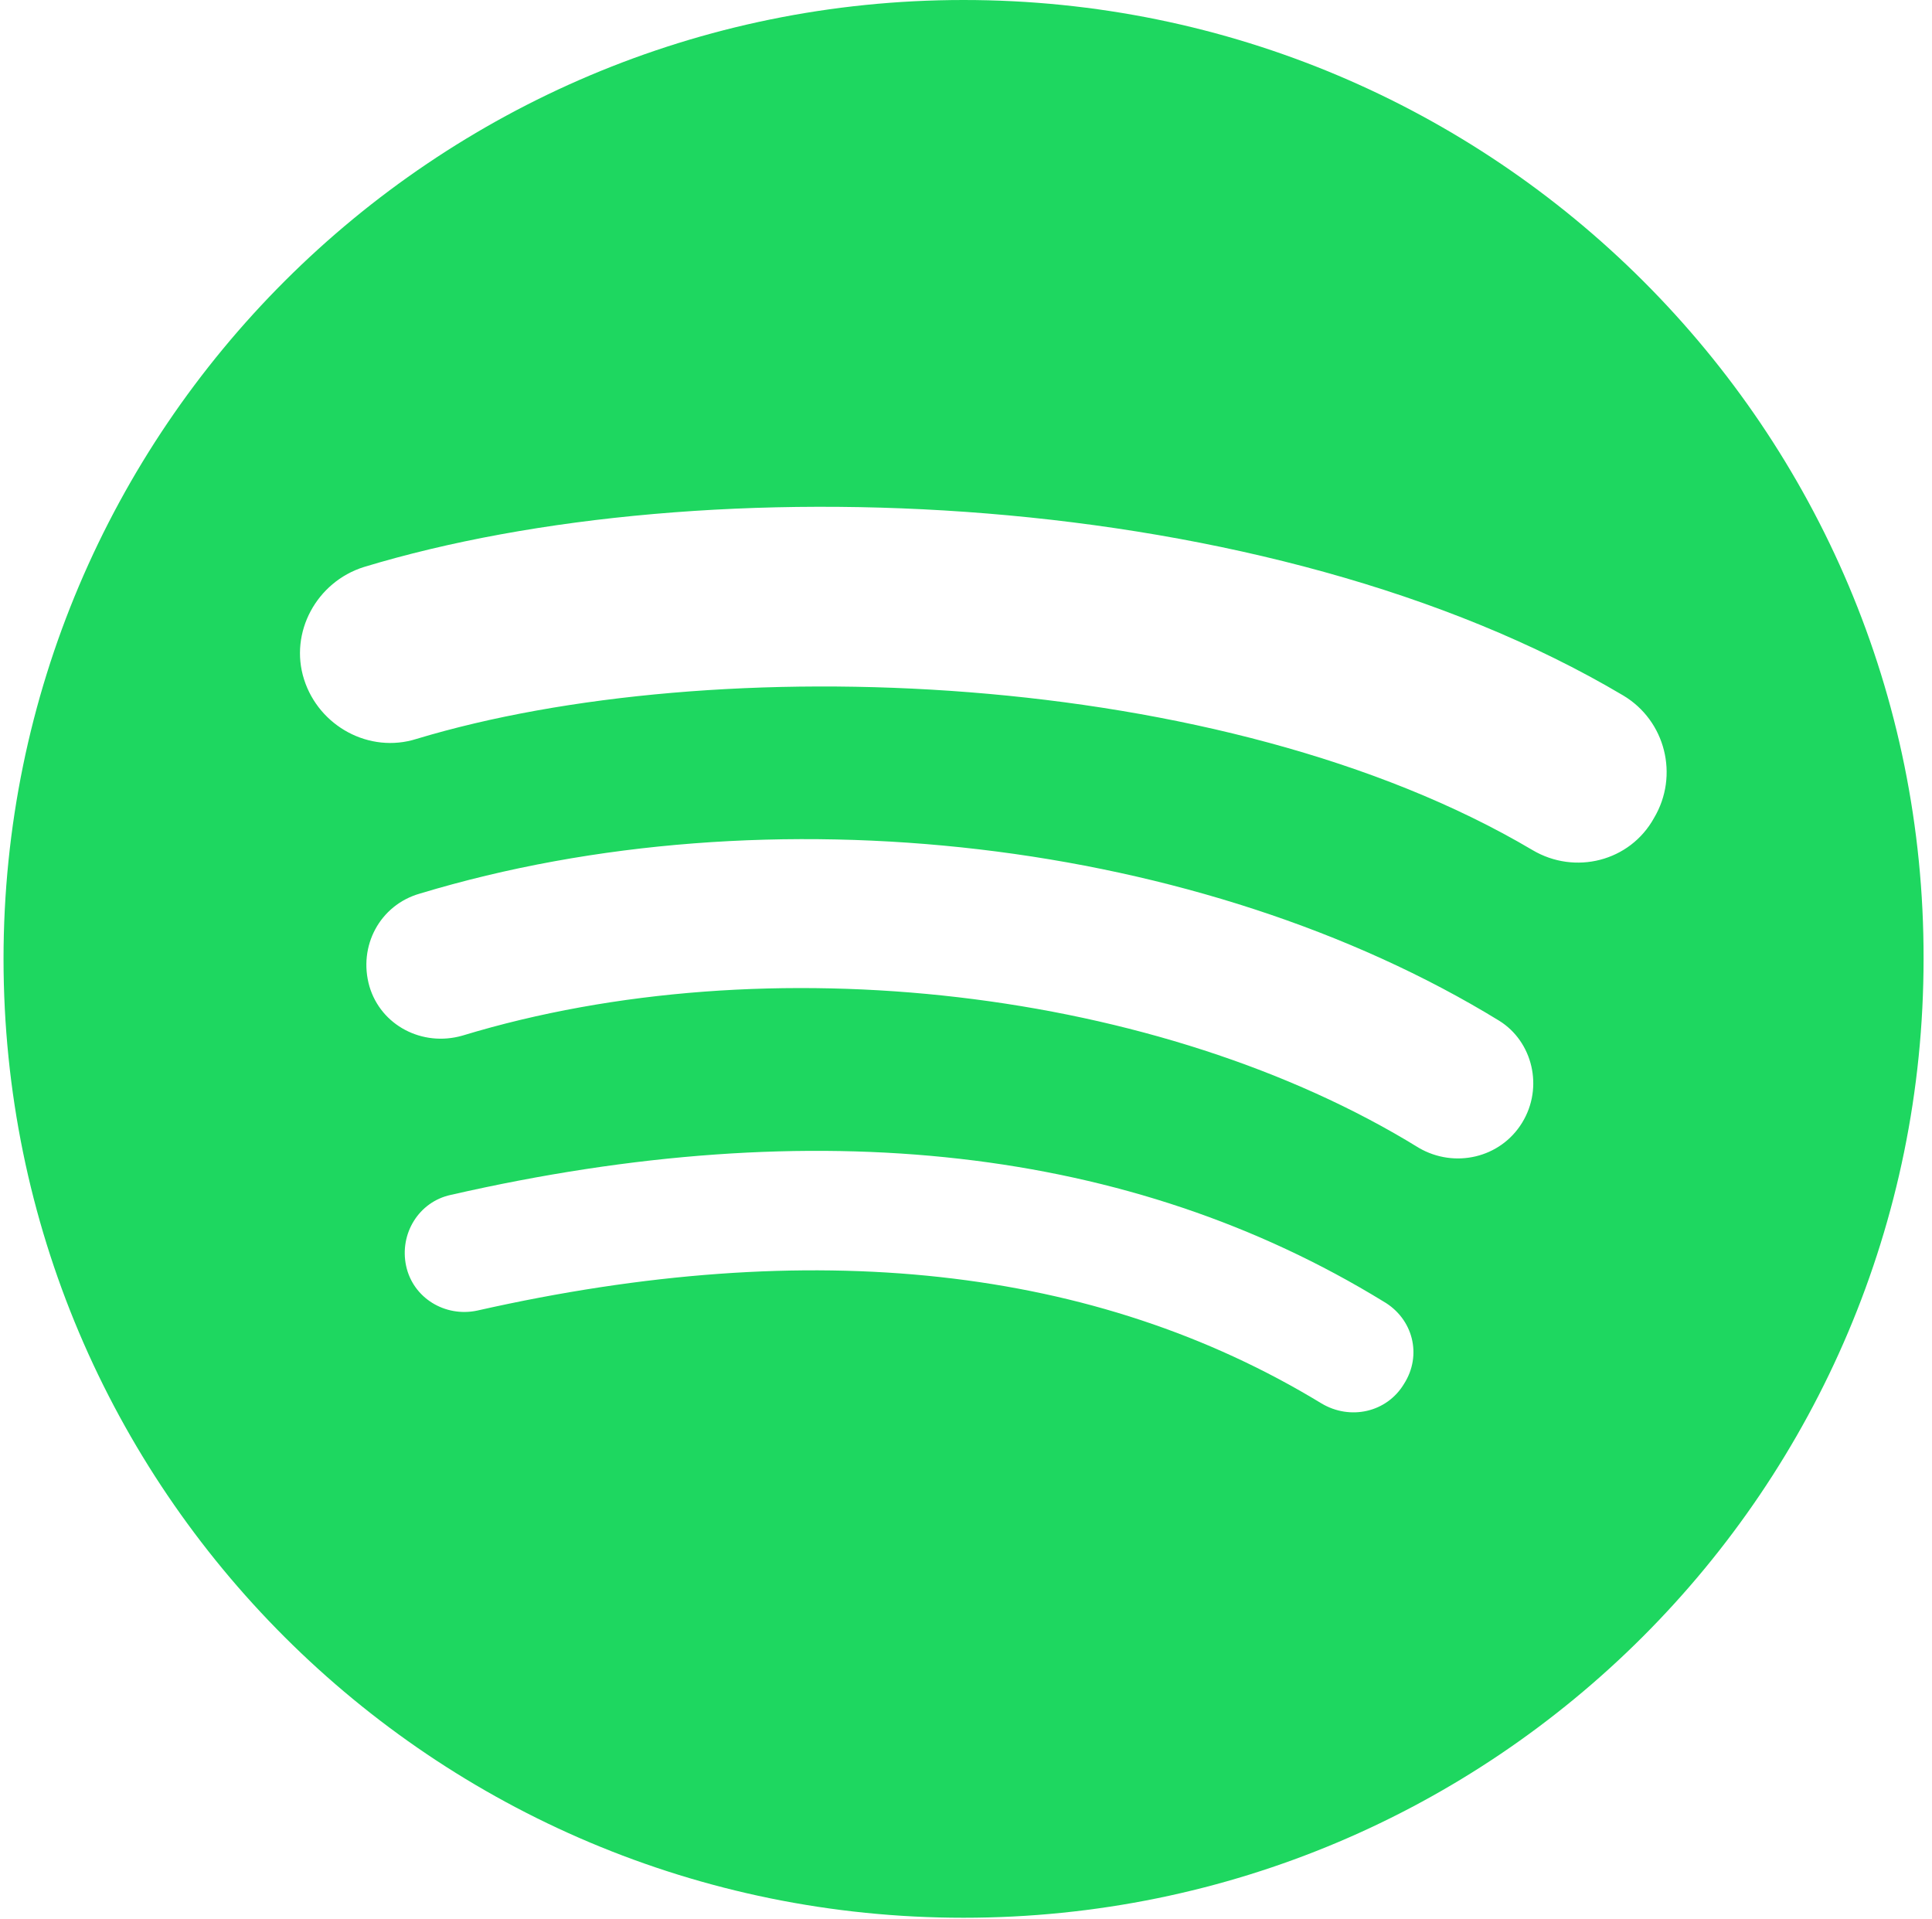 <svg width="146" height="145" viewBox="0 0 146 145" fill="none" xmlns="http://www.w3.org/2000/svg">
<path d="M72.815 0C32.771 0 0.267 32.463 0.267 72.457C0.267 112.537 32.771 144.913 72.815 144.913C112.946 144.913 145.363 112.451 145.363 72.457C145.45 32.463 112.946 0 72.815 0ZM106.099 104.573C104.799 106.737 102.025 107.343 99.858 106.045C82.783 95.657 61.374 93.319 36.064 99.033C33.637 99.552 31.21 98.081 30.69 95.657C30.17 93.233 31.644 90.809 34.071 90.29C61.721 83.97 85.47 86.654 104.539 98.34C106.792 99.639 107.486 102.409 106.099 104.573ZM115.026 84.836C113.38 87.519 109.912 88.299 107.226 86.74C87.723 74.707 57.993 71.245 34.938 78.257C31.904 79.122 28.784 77.478 27.917 74.534C27.05 71.504 28.697 68.388 31.731 67.522C58.08 59.558 90.844 63.367 113.293 77.131C115.806 78.69 116.673 82.152 115.026 84.836ZM115.806 64.233C92.404 50.382 53.833 49.084 31.471 55.836C27.917 56.961 24.103 54.884 22.976 51.334C21.849 47.785 23.93 43.976 27.483 42.851C53.14 35.06 95.784 36.618 122.654 52.546C125.861 54.451 126.901 58.606 124.994 61.809C123.174 65.099 119.014 66.137 115.806 64.233Z" fill="#1ED760"/>
</svg>
